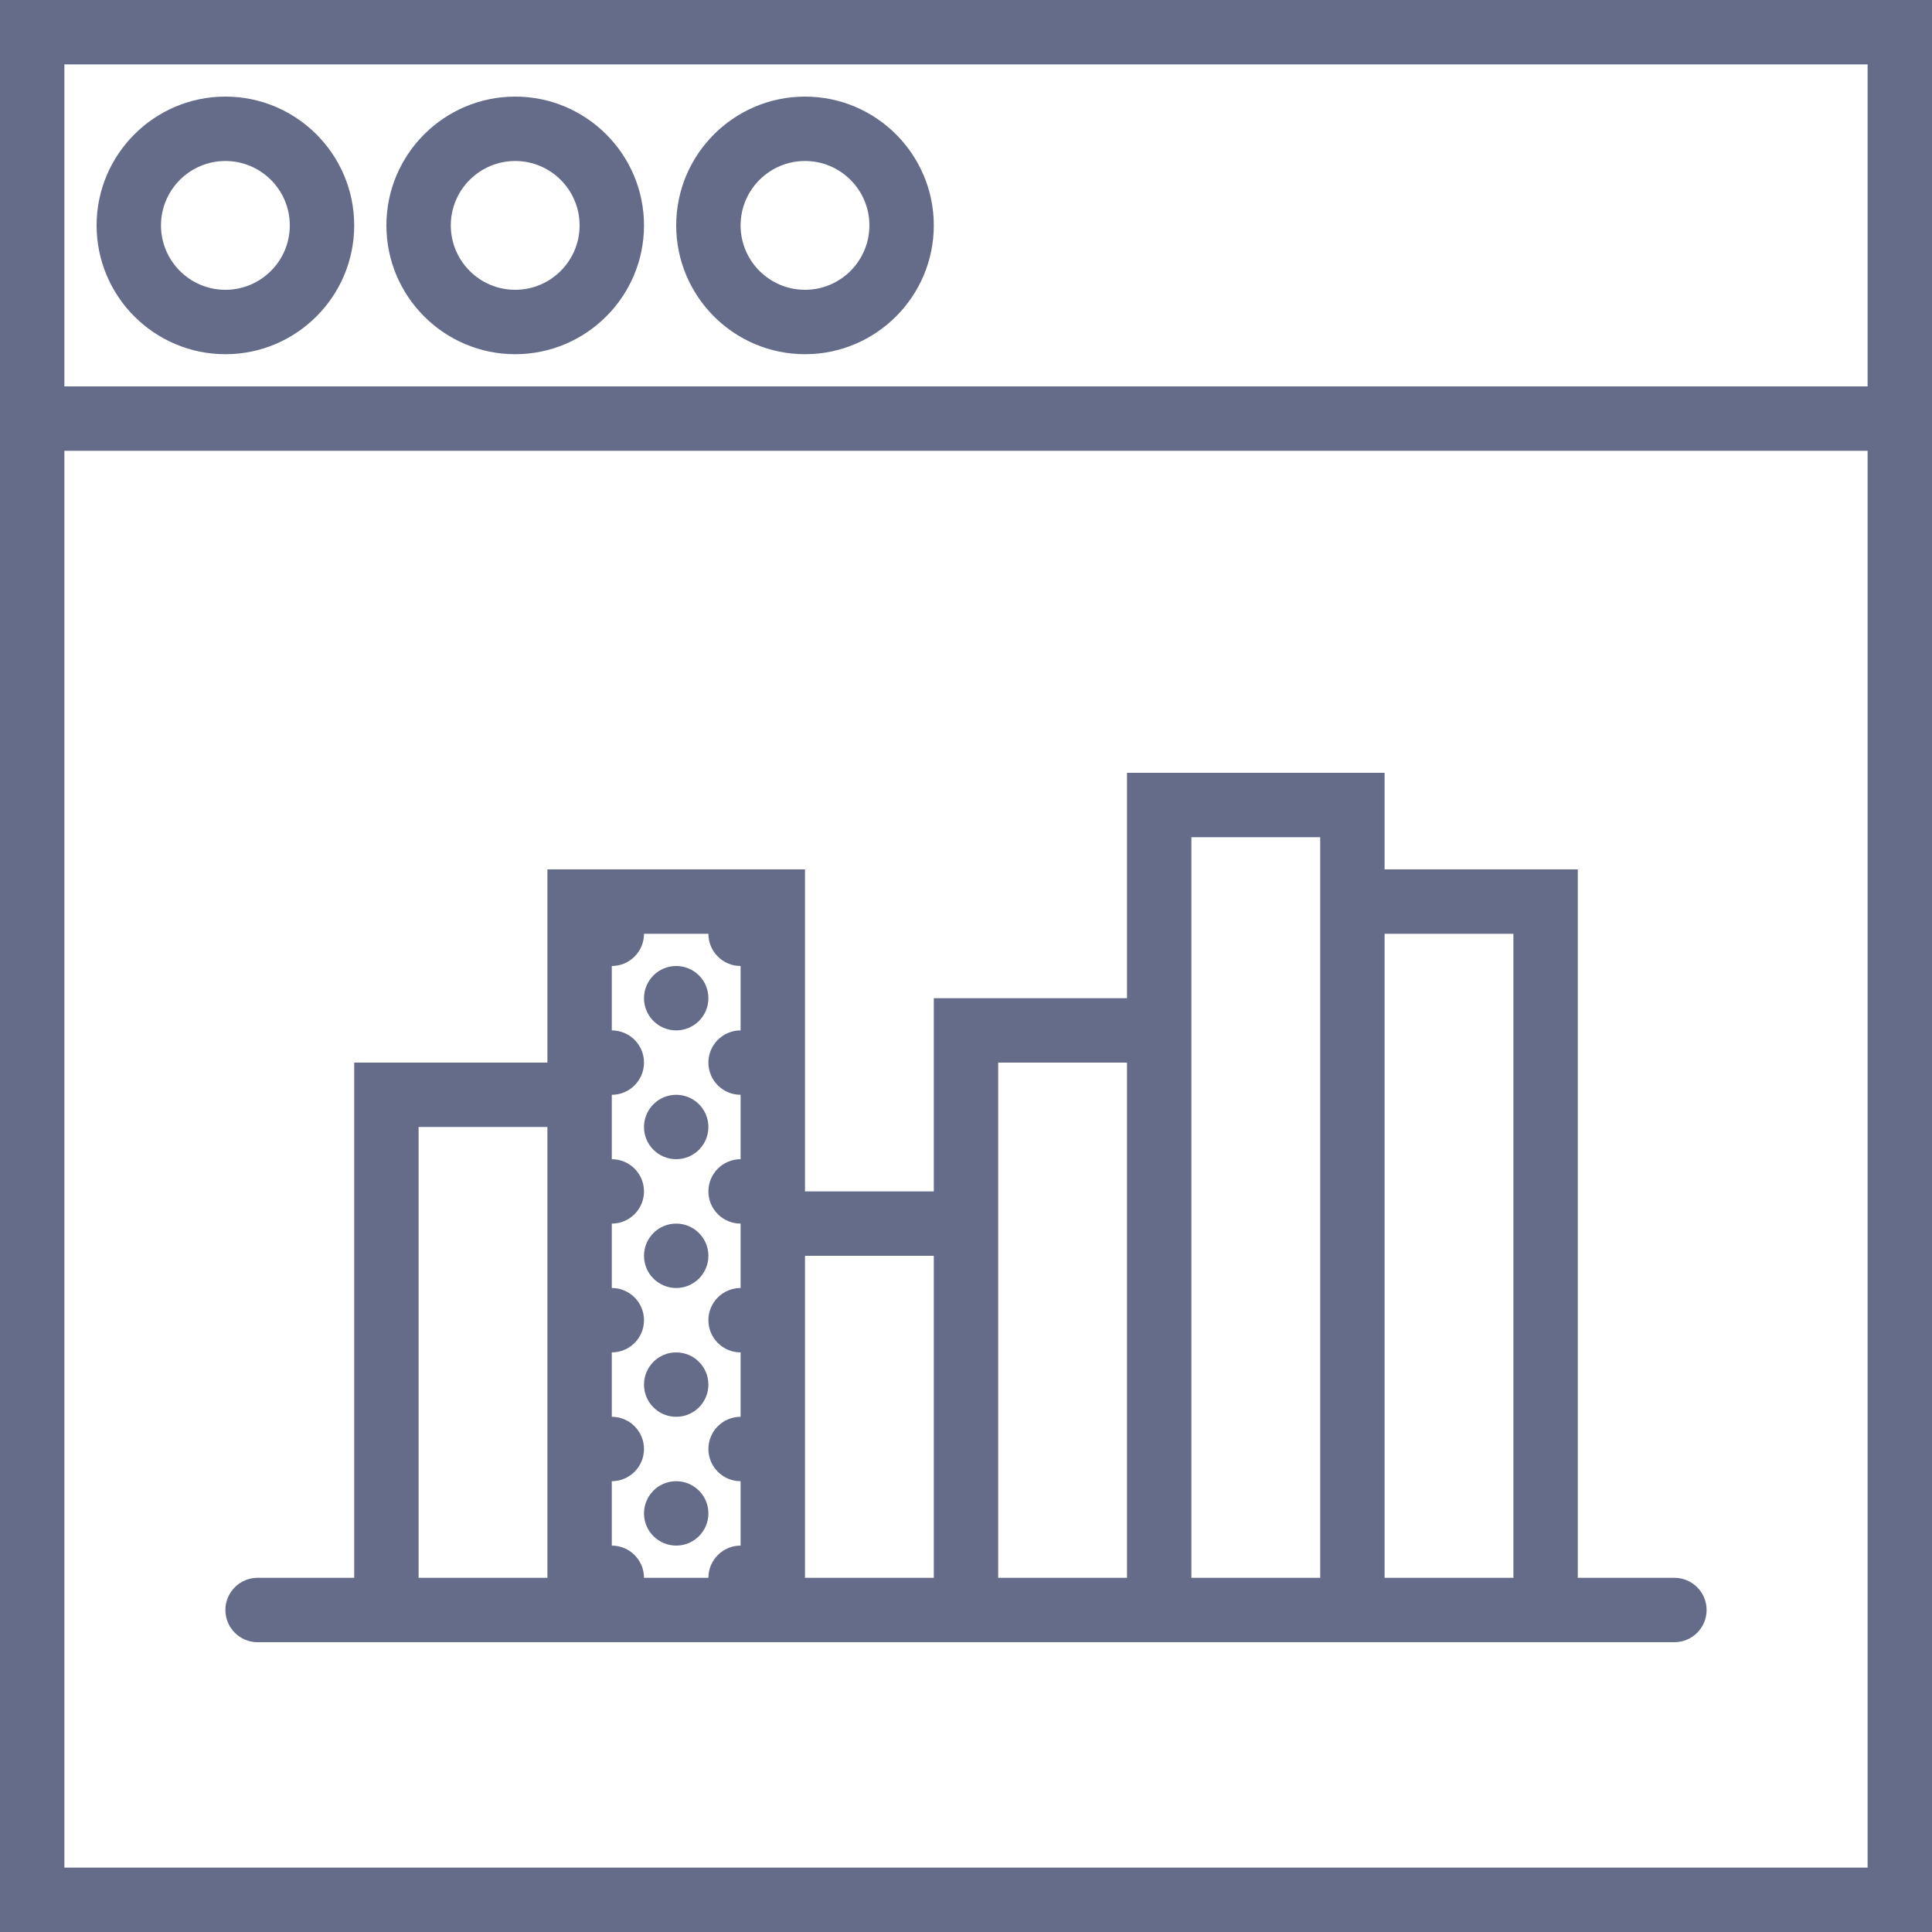 <svg width="60" height="60" viewBox="0 0 60 60" fill="none" xmlns="http://www.w3.org/2000/svg">
<path d="M1 2C1.552 2 2 1.552 2 1C2 0.448 1.552 0 1 0C0.448 0 0 0.448 0 1C0 1.552 0.448 2 1 2Z" transform="translate(20 30)" fill="#656C89"/>
<path d="M1 2C1.552 2 2 1.552 2 1C2 0.448 1.552 0 1 0C0.448 0 0 0.448 0 1C0 1.552 0.448 2 1 2Z" transform="translate(20 34)" fill="#656C89"/>
<path d="M1 2C1.552 2 2 1.552 2 1C2 0.448 1.552 0 1 0C0.448 0 0 0.448 0 1C0 1.552 0.448 2 1 2Z" transform="translate(20 38)" fill="#656C89"/>
<path d="M1 2C1.552 2 2 1.552 2 1C2 0.448 1.552 0 1 0C0.448 0 0 0.448 0 1C0 1.552 0.448 2 1 2Z" transform="translate(20 42)" fill="#656C89"/>
<path d="M1 2C1.552 2 2 1.552 2 1C2 0.448 1.552 0 1 0C0.448 0 0 0.448 0 1C0 1.552 0.448 2 1 2Z" transform="translate(20 46)" fill="#656C89"/>
<path d="M4 0C1.794 0 0 1.794 0 4C0 6.206 1.794 8 4 8C6.206 8 8 6.206 8 4C8 1.794 6.206 0 4 0ZM4 6C2.897 6 2 5.103 2 4C2 2.897 2.897 2 4 2C5.103 2 6 2.897 6 4C6 5.103 5.103 6 4 6Z" transform="translate(3 3)" fill="#656C89"/>
<path d="M4 0C1.794 0 0 1.794 0 4C0 6.206 1.794 8 4 8C6.206 8 8 6.206 8 4C8 1.794 6.206 0 4 0ZM4 6C2.897 6 2 5.103 2 4C2 2.897 2.897 2 4 2C5.103 2 6 2.897 6 4C6 5.103 5.103 6 4 6Z" transform="translate(12 3)" fill="#656C89"/>
<path d="M4 0C1.794 0 0 1.794 0 4C0 6.206 1.794 8 4 8C6.206 8 8 6.206 8 4C8 1.794 6.206 0 4 0ZM4 6C2.897 6 2 5.103 2 4C2 2.897 2.897 2 4 2C5.103 2 6 2.897 6 4C6 5.103 5.103 6 4 6Z" transform="translate(21 3)" fill="#656C89"/>
<path d="M0 0V14V60H60V14V0H0ZM2 2H58V12H2V2ZM58 58H2V14H58V58Z" fill="#656C89"/>
<path d="M1 27H4H10H12H16H18H22H24H28H30H34H36H42H45C45.552 27 46 26.553 46 26C46 25.447 45.552 25 45 25H42V3H36V0H28V7H22V13H18V3H10V9H4V25H1C0.448 25 0 25.447 0 26C0 26.553 0.448 27 1 27ZM40 5V25H36V5H40ZM30 2H34V3V25H30V7V2ZM24 9H28V25H24V13V9ZM22 15V25H18V15H22ZM15 5C15 5.552 15.448 6 16 6V8C15.448 8 15 8.448 15 9C15 9.552 15.448 10 16 10V12C15.448 12 15 12.448 15 13C15 13.552 15.448 14 16 14V16C15.448 16 15 16.448 15 17C15 17.552 15.448 18 16 18V20C15.448 20 15 20.448 15 21C15 21.552 15.448 22 16 22V24C15.448 24 15 24.448 15 25H13C13 24.448 12.552 24 12 24V22C12.552 22 13 21.552 13 21C13 20.448 12.552 20 12 20V18C12.552 18 13 17.552 13 17C13 16.448 12.552 16 12 16V14C12.552 14 13 13.552 13 13C13 12.448 12.552 12 12 12V10C12.552 10 13 9.552 13 9C13 8.448 12.552 8 12 8V6C12.552 6 13 5.552 13 5H15ZM6 11H10V25H6V11Z" transform="translate(7 24)" fill="#656C89"/>
</svg>
